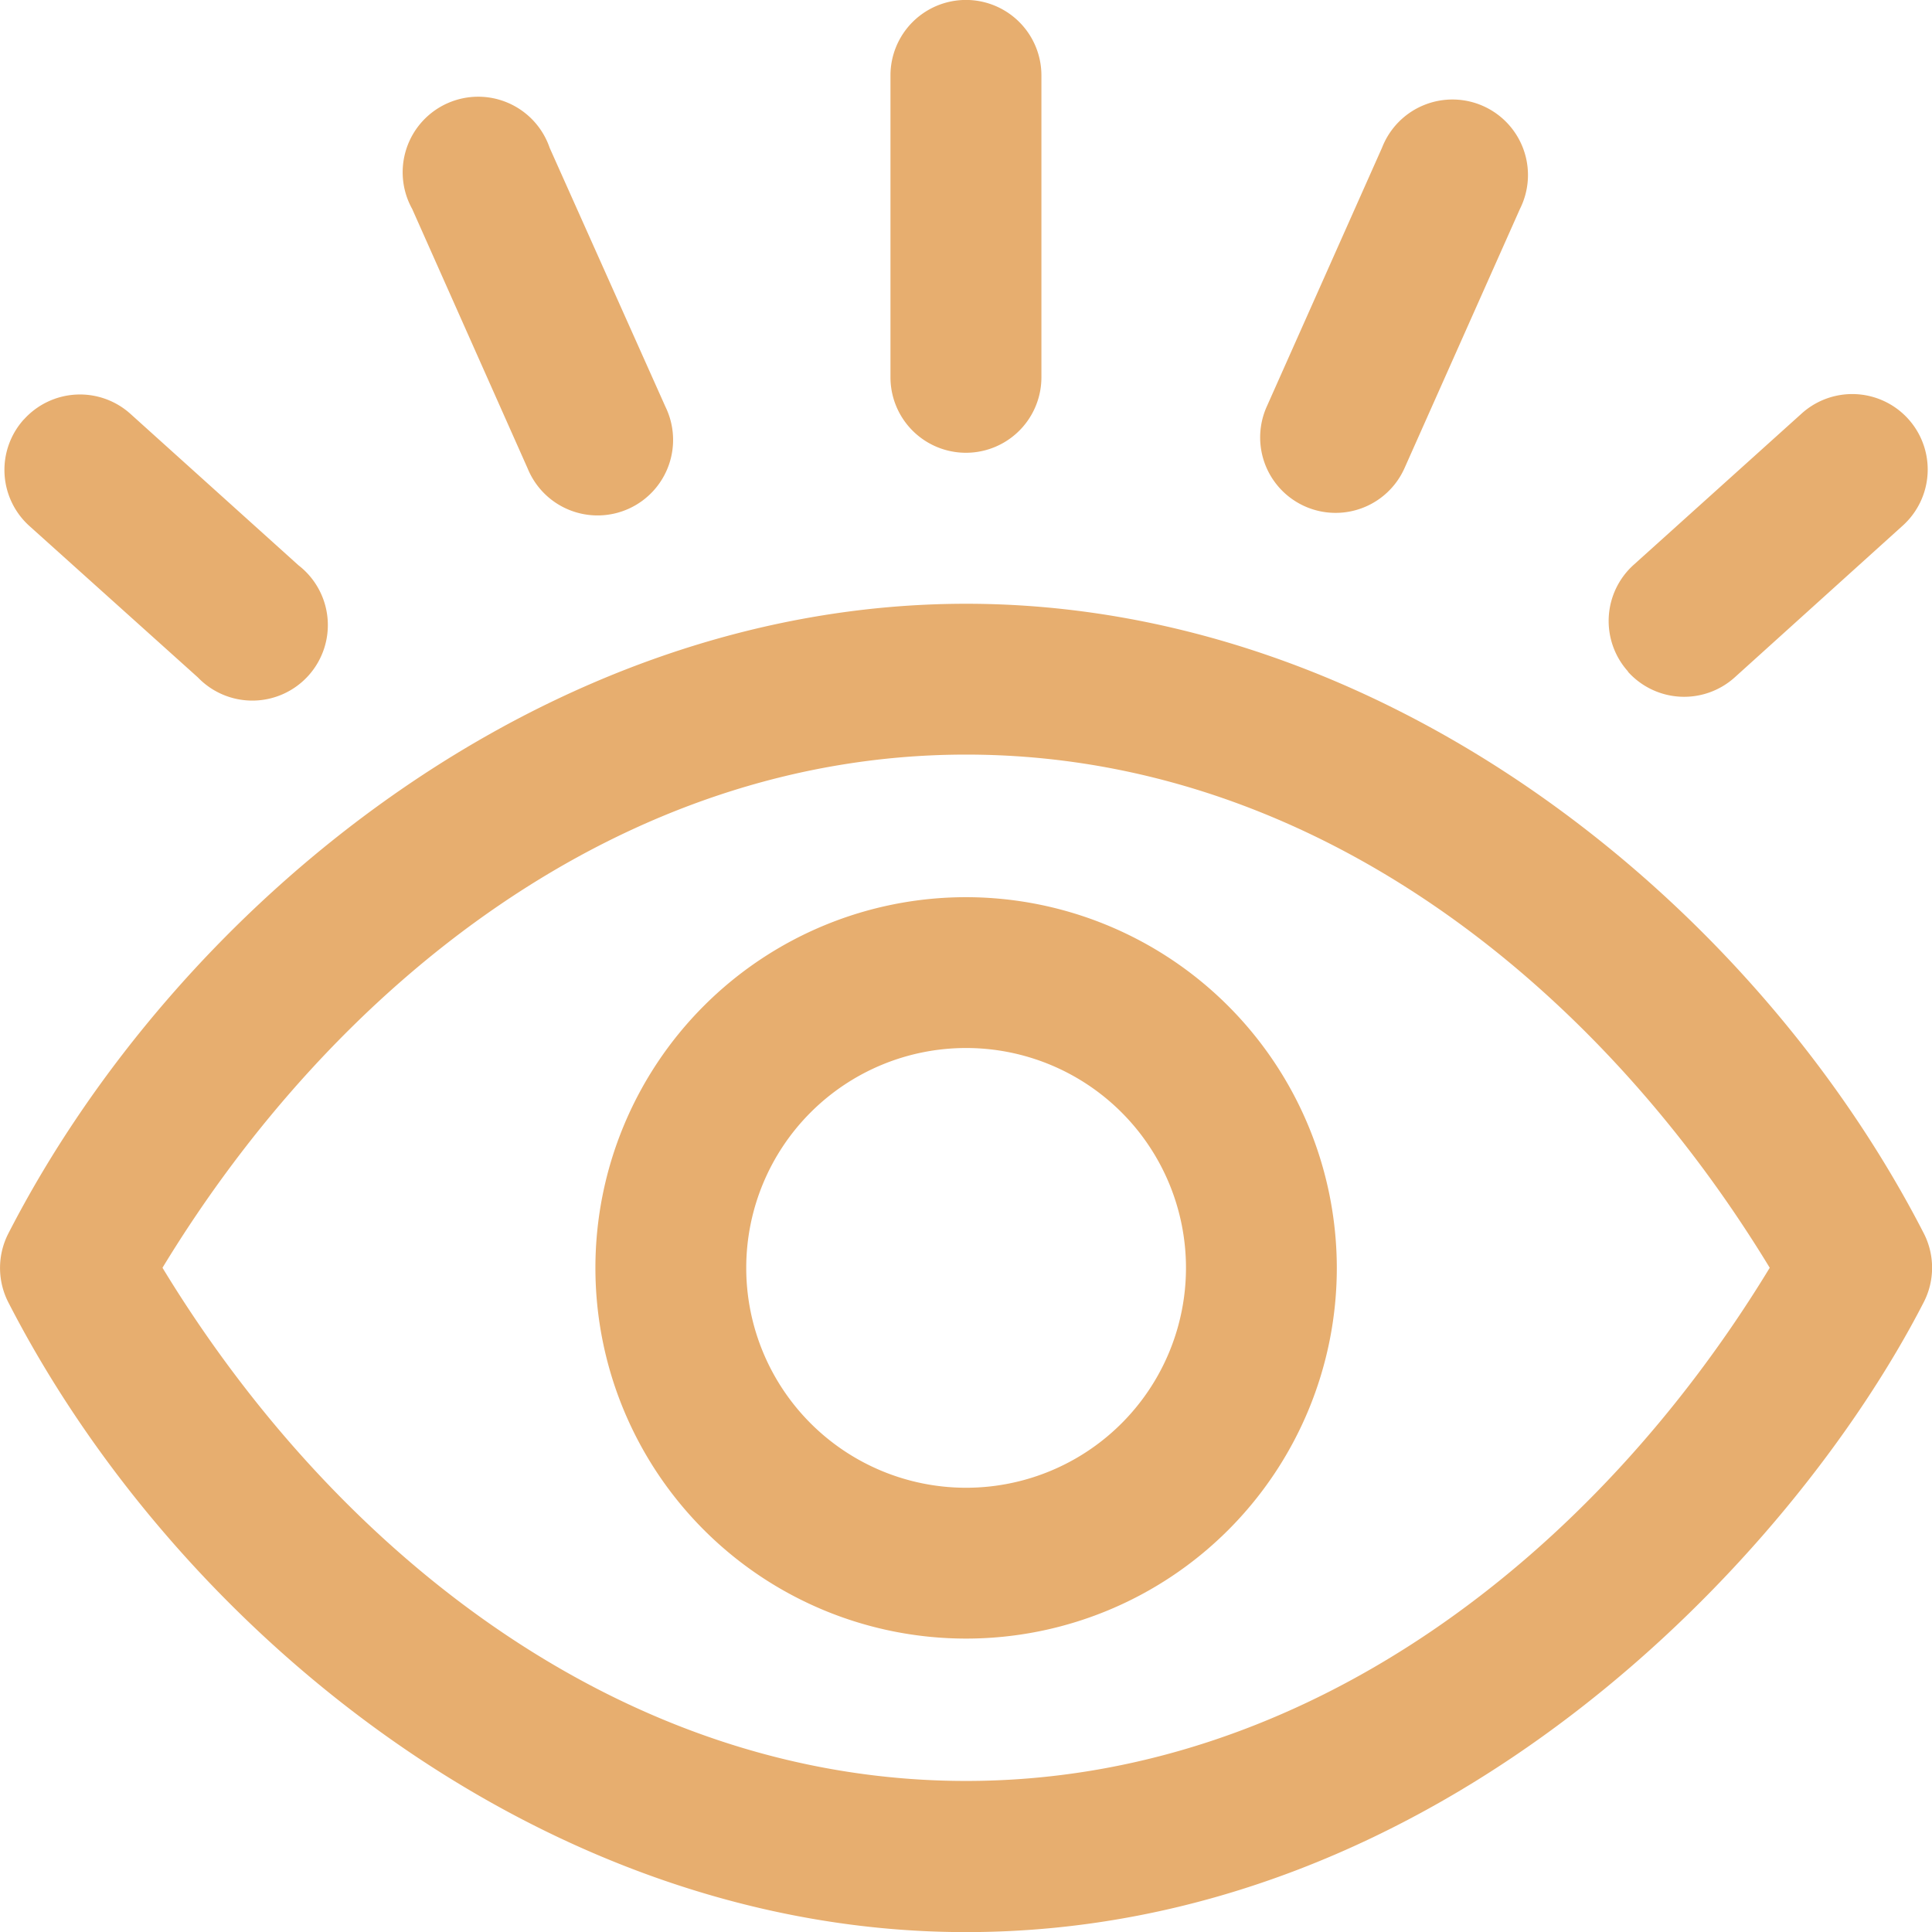 <svg xmlns="http://www.w3.org/2000/svg" width="17.574" height="17.574" viewBox="0 0 17.574 17.574">
  <g id="eye_2_" data-name="eye (2)" transform="translate(0)">
    <path id="Path_43912" data-name="Path 43912" d="M17.5,11.22c-1.54-3-4.891-5.728-8.711-5.728C4.94,5.492,1.6,8.251.076,11.22a.687.687,0,0,0,0,.627c1.54,3,4.891,5.728,8.711,5.728,4.326,0,7.515-3.4,8.711-5.728A.686.686,0,0,0,17.5,11.22ZM8.788,16.2c-3.116,0-5.731-2.07-7.31-4.668,1.561-2.569,4.168-4.668,7.31-4.668s5.74,2.085,7.31,4.668c-1.586,2.61-4.212,4.668-7.31,4.668ZM.217,3.816a.686.686,0,0,1,.97-.051L2.715,5.142A.687.687,0,1,1,1.8,6.162L.268,4.785a.686.686,0,0,1-.051-.97ZM8.1,3.432V.686a.686.686,0,1,1,1.373,0V3.432a.686.686,0,1,1-1.373,0ZM3.749,1.9A.687.687,0,1,1,5,1.345L6.053,3.7A.687.687,0,1,1,4.8,4.262Zm11.06,4.208a.687.687,0,0,1,.051-.97l1.529-1.377a.686.686,0,1,1,.919,1.02L15.779,6.162A.687.687,0,0,1,14.809,6.111ZM11.522,3.7l1.05-2.358a.687.687,0,1,1,1.254.558l-1.05,2.358A.686.686,0,1,1,11.522,3.7ZM8.788,8.161a3.372,3.372,0,1,0,3.372,3.372A3.376,3.376,0,0,0,8.788,8.161Zm0,5.372a2,2,0,1,1,2-2,2,2,0,0,1-2,2Z" transform="translate(0)" fill="#e7ae6f"/>
  </g>
</svg>
